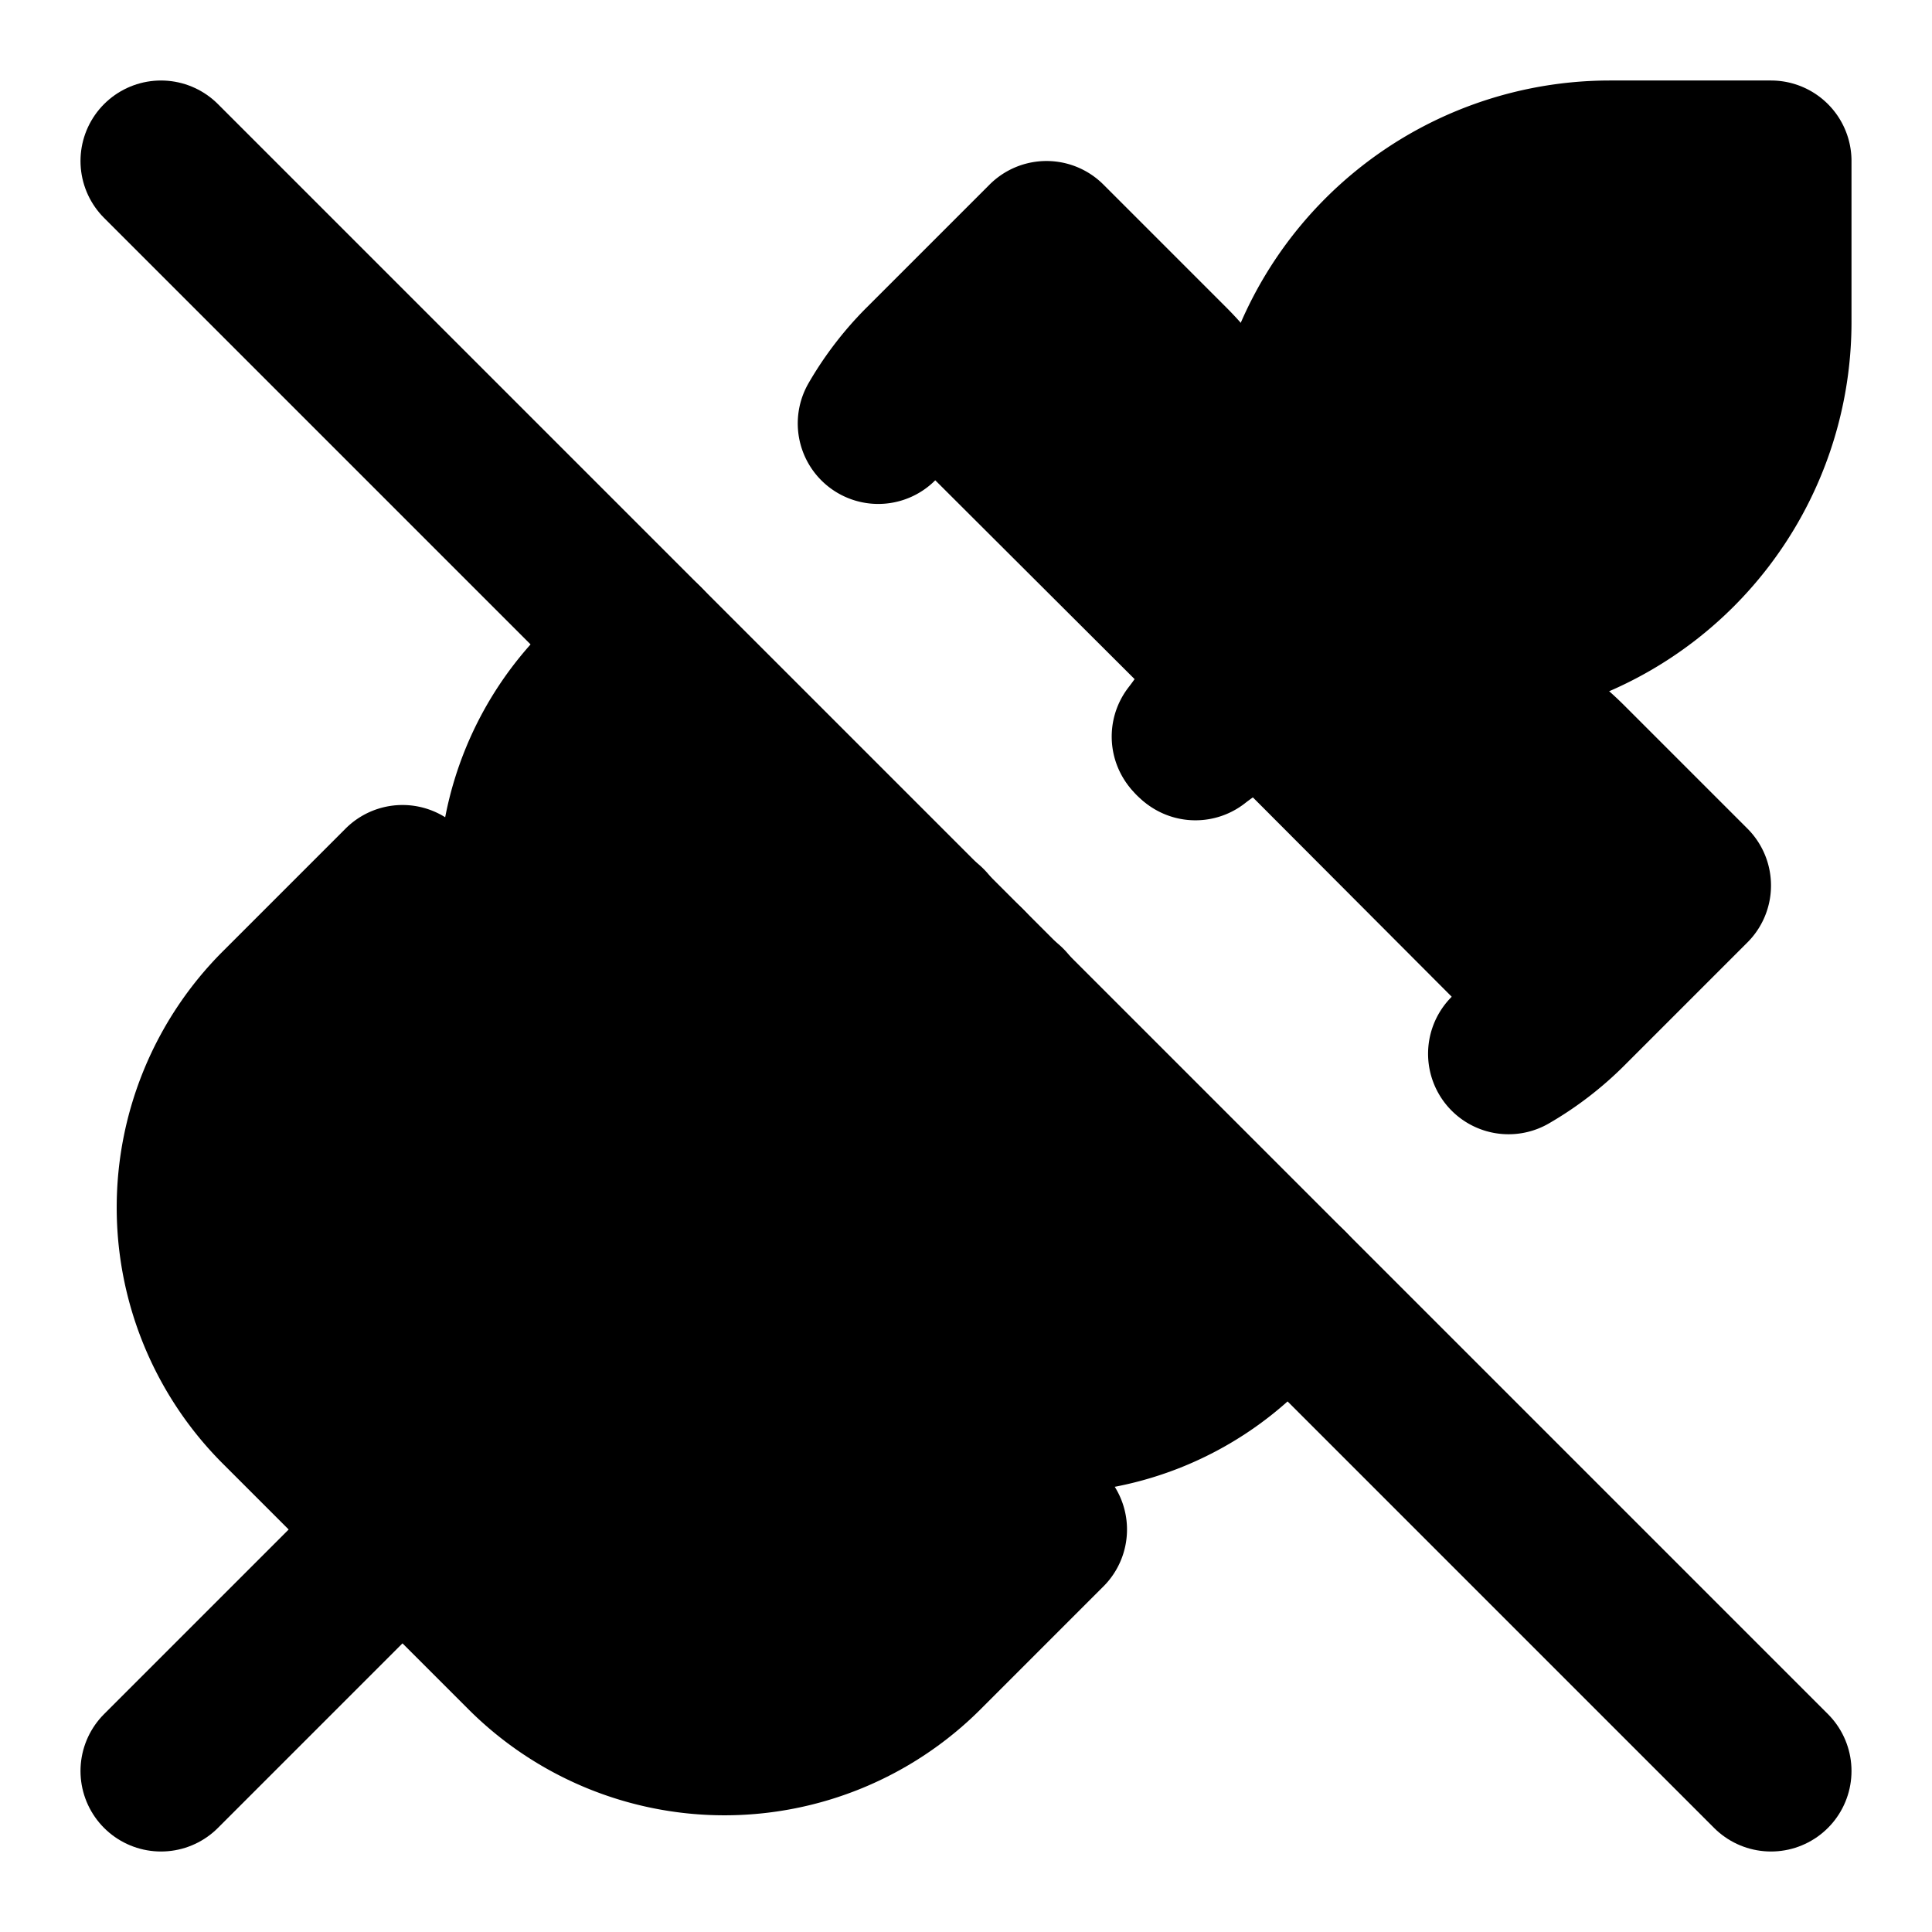 <svg xmlns="http://www.w3.org/2000/svg" width="1.5em" height="1.5em">
    <g id="tuiIconWheatOffLarge" xmlns="http://www.w3.org/2000/svg">
        <svg x="50%" y="50%" width="1.5em" height="1.5em" overflow="visible" viewBox="0 0 24 24">
            <svg x="-12" y="-12">
                <svg
                    xmlns="http://www.w3.org/2000/svg"
                    width="24"
                    height="24"
                    viewBox="0 0 24 24"
                    stroke="currentColor"
                    stroke-width="2"
                    stroke-linecap="round"
                    stroke-linejoin="round"
                >
                    <path vector-effect="non-scaling-stroke" d="m2 22 10-10" />
                    <path vector-effect="non-scaling-stroke" d="m16 8-1.17 1.17" />
                    <path
                        vector-effect="non-scaling-stroke"
                        d="M3.47 12.53 5 11l1.53 1.53a3.5 3.5 0 0 1 0 4.94L5 19l-1.53-1.53a3.5 3.5 0 0 1 0-4.94Z"
                    />
                    <path
                        vector-effect="non-scaling-stroke"
                        d="m8 8-.53.53a3.5 3.5 0 0 0 0 4.94L9 15l1.53-1.53c.55-.55.88-1.25.98-1.97"
                    />
                    <path
                        vector-effect="non-scaling-stroke"
                        d="M10.91 5.26c.15-.26.34-.51.56-.73L13 3l1.53 1.53a3.5 3.5 0 0 1 .28 4.62"
                    />
                    <path vector-effect="non-scaling-stroke" d="M20 2h2v2a4 4 0 0 1-4 4h-2V6a4 4 0 0 1 4-4Z" />
                    <path
                        vector-effect="non-scaling-stroke"
                        d="M11.47 17.47 13 19l-1.53 1.53a3.5 3.5 0 0 1-4.94 0L5 19l1.53-1.53a3.5 3.5 0 0 1 4.94 0Z"
                    />
                    <path
                        vector-effect="non-scaling-stroke"
                        d="m16 16-.53.53a3.5 3.5 0 0 1-4.94 0L9 15l1.53-1.53a3.49 3.49 0 0 1 1.97-.98"
                    />
                    <path
                        vector-effect="non-scaling-stroke"
                        d="M18.74 13.09c.26-.15.51-.34.73-.56L21 11l-1.53-1.53a3.5 3.5 0 0 0-4.62-.28"
                    />
                    <line vector-effect="non-scaling-stroke" x1="2" x2="22" y1="2" y2="22" />
                </svg>
            </svg>
        </svg>
    </g>
</svg>
